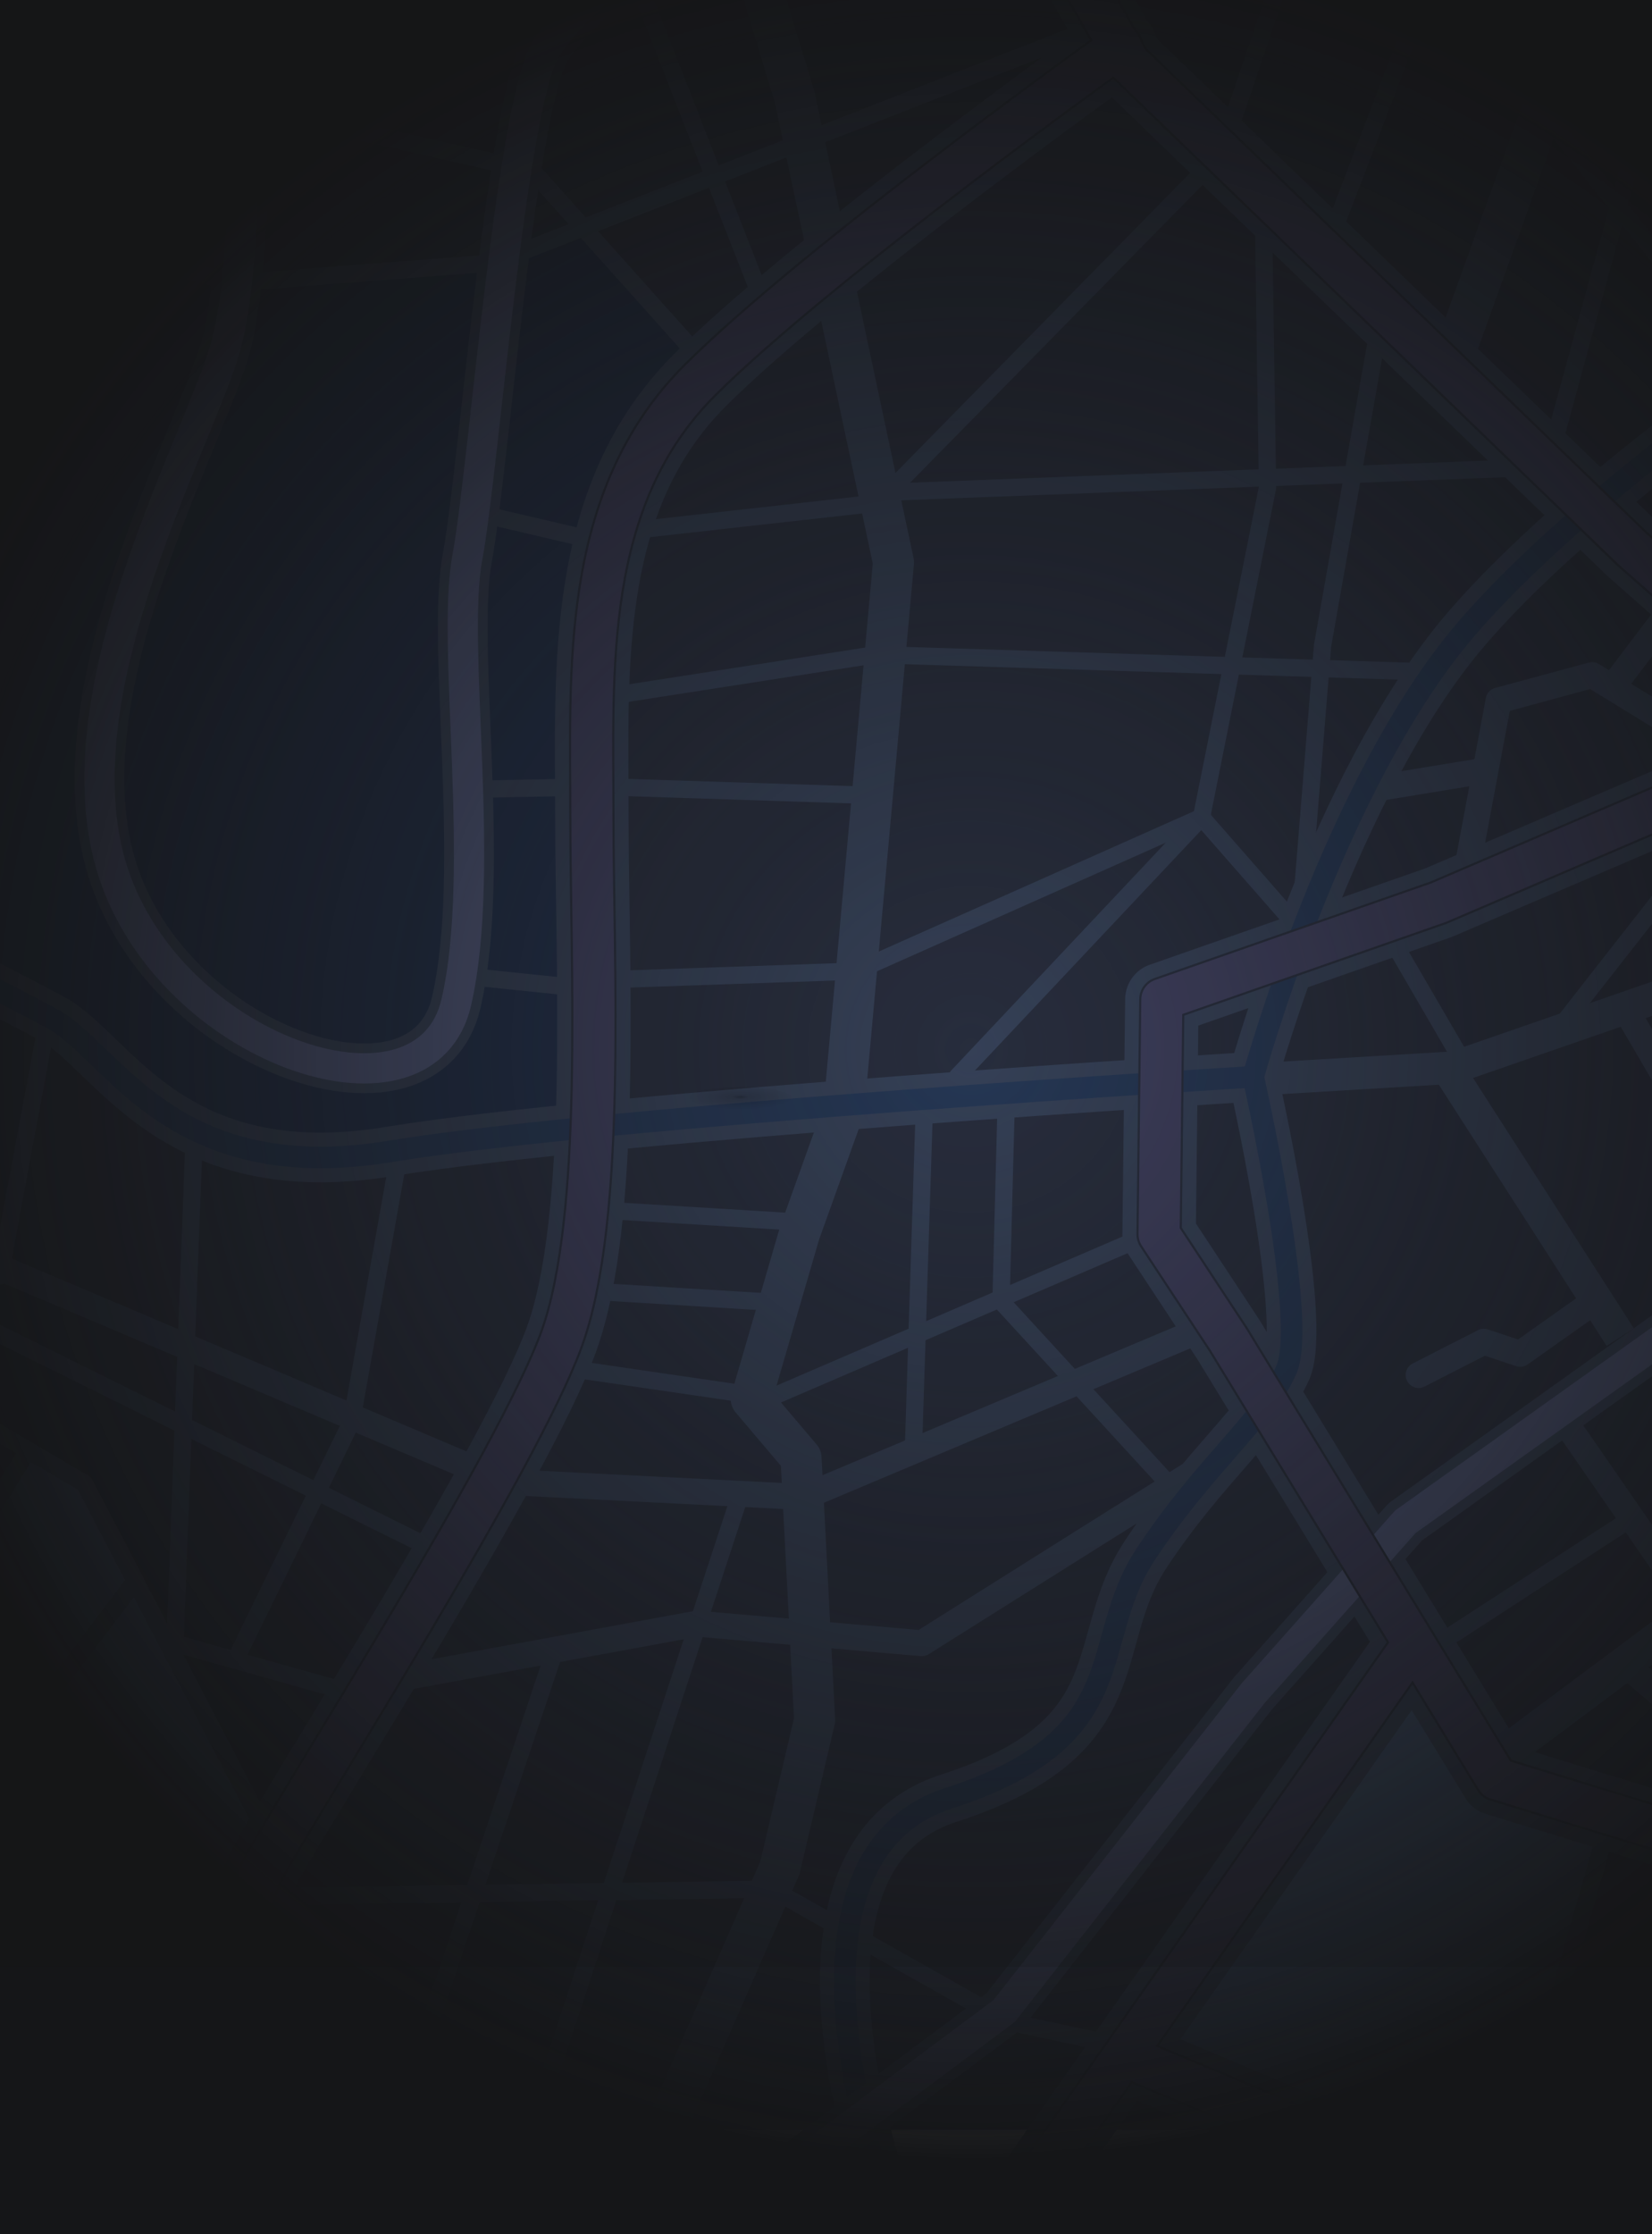<svg width="765" height="1034" viewBox="0 0 765 1034" fill="none" xmlns="http://www.w3.org/2000/svg">
<path d="M957 -37.616H-68V985.773H957V-37.616Z" fill="#2C3347"/>
<path d="M-68 87.749C-68 87.749 66.531 118.45 99.844 133.801H112.656L225.406 122.288L268.969 105.658L315.094 160.665C315.094 160.665 271.531 251.491 272.812 314.174C274.094 376.856 270.25 521.41 270.25 521.41C270.25 521.41 160.062 536.761 131.875 535.481C103.688 534.202 31.938 486.87 26.812 480.474C21.688 474.078 -79.531 417.792 -79.531 417.792L-68 87.749Z" fill="#133874" fill-opacity="0.35"/>
<path d="M653.651 771.232L689.039 831.599L743.108 854.664L692.973 1016.61L530.767 950.363L653.651 771.232Z" fill="#4C658C"/>
<path d="M-70.268 855.598L104.2 881.349L123.854 846.336C123.854 846.336 42.188 689.988 40.304 689.374C38.421 688.76 11.438 675.302 11.438 675.302L-93.625 845.172L-70.268 855.598Z" fill="#4C658C"/>
<path d="M590.947 499.036L673.075 494.124L774.166 459.085L880.881 386.195" stroke="#3D4B67" stroke-width="15" stroke-miterlimit="10"/>
<path d="M750.309 618.888L672.383 497.629" stroke="#3D4B67" stroke-width="15" stroke-miterlimit="10"/>
<path d="M737.663 602.769L703.966 626.601L687.117 620.998L656.931 636.413" stroke="#3D4B67" stroke-width="12" stroke-linecap="round" stroke-linejoin="round"/>
<path d="M754.908 470.867L793.102 536.134L824.685 528.062" stroke="#3D4B67" stroke-width="12" stroke-linecap="round" stroke-linejoin="round"/>
<path d="M749.771 313.93L770.335 286.798" stroke="#3D4B67" stroke-width="12" stroke-linecap="round" stroke-linejoin="round"/>
<path d="M801.918 352.065L737.279 312.459L693.947 324.203L679.264 402.671" stroke="#3D4B67" stroke-width="12" stroke-linecap="round" stroke-linejoin="round"/>
<path d="M684.401 357.194L635.188 365.266" stroke="#3D4B67" stroke-width="12" stroke-linecap="round" stroke-linejoin="round"/>
<path d="M700.775 808.355L783.365 746.849L903.2 527.166" stroke="#3D4B67" stroke-width="16" stroke-linecap="round" stroke-linejoin="round"/>
<path d="M930.952 799.567L810.451 781.99L725.824 659.644" stroke="#3D4B67" stroke-width="12" stroke-linecap="round" stroke-linejoin="round"/>
<path d="M909.966 842.831L809.772 819.178L753.576 771.181" stroke="#3D4B67" stroke-width="12" stroke-linecap="round" stroke-linejoin="round"/>
<path d="M673.011 756.303L754.255 703.586" stroke="#3D4B67" stroke-width="8" stroke-linecap="round" stroke-linejoin="round"/>
<path d="M390.508 514.323L370.239 570.827L347.881 647.555L370.943 674.752L377.234 796.126L361.155 864.475L299.68 1004.68" stroke="#3D4B67" stroke-width="19" stroke-linecap="round" stroke-linejoin="round"/>
<path d="M174.63 778.69L322.781 751.48L426.87 760.55C426.87 760.55 587.552 659.414 590.345 658.019" stroke="#3D4B67" stroke-width="12" stroke-linecap="round" stroke-linejoin="round"/>
<path d="M564.451 611.98L372.34 692.891L234.016 685.92L-95.034 546.419" stroke="#3D4B67" stroke-width="12" stroke-linecap="round" stroke-linejoin="round"/>
<path d="M-85.246 613.374L39.1 686.61L128.518 858.207" stroke="#3D4B67" stroke-width="8" stroke-linecap="round" stroke-linejoin="round"/>
<path d="M185.111 532.462L162.753 658.019L110.363 765.437" stroke="#3D4B67" stroke-width="8" stroke-linecap="round" stroke-linejoin="round"/>
<path d="M205.368 719.397L-85.95 575.01" stroke="#3D4B67" stroke-width="8" stroke-linecap="round" stroke-linejoin="round"/>
<path d="M12.552 671.963L-104.118 860.292" stroke="#3D4B67" stroke-width="8" stroke-linecap="round" stroke-linejoin="round"/>
<path d="M62.201 732.318L-85.246 926.557" stroke="#3D4B67" stroke-width="8" stroke-linecap="round" stroke-linejoin="round"/>
<path d="M-81.056 852.617L128.518 881.221L236.105 988.638" stroke="#3D4B67" stroke-width="16" stroke-linecap="round" stroke-linejoin="round"/>
<path d="M466.025 507.146L463.54 602.258L545.552 691.587" stroke="#3D4B67" stroke-width="8" stroke-linecap="round" stroke-linejoin="round"/>
<path d="M427.92 516.242L422.949 671.733" stroke="#3D4B67" stroke-width="8" stroke-linecap="round" stroke-linejoin="round"/>
<path d="M531.458 571.658L356.67 646.916L254.785 632.038" stroke="#3D4B67" stroke-width="8" stroke-linecap="round" stroke-linejoin="round"/>
<path d="M278.809 560.081L373.557 565.863" stroke="#3D4B67" stroke-width="8" stroke-linecap="round" stroke-linejoin="round"/>
<path d="M268.866 597.294L363.615 603.089" stroke="#3D4B67" stroke-width="8" stroke-linecap="round" stroke-linejoin="round"/>
<path d="M130.53 877.677L357.503 874.364L466.025 935.563L512.406 945.489" stroke="#3D4B67" stroke-width="8" stroke-linecap="round" stroke-linejoin="round"/>
<path d="M807.094 862.544L761.827 1015.2" stroke="#3D4B67" stroke-width="8" stroke-linecap="round" stroke-linejoin="round"/>
<path d="M743.89 847.193L692.64 1026.29" stroke="#3D4B67" stroke-width="8" stroke-linecap="round" stroke-linejoin="round"/>
<path d="M642.235 431.006L678.969 494.124" stroke="#3D4B67" stroke-width="8" stroke-linecap="round" stroke-linejoin="round"/>
<path d="M813.923 360.226C812.219 360.226 722.531 475.357 722.531 475.357" stroke="#3D4B67" stroke-width="8" stroke-linecap="round" stroke-linejoin="round"/>
<path d="M175.015 1008.38L257.015 763.608" stroke="#3D4B67" stroke-width="8" stroke-linecap="round" stroke-linejoin="round"/>
<path d="M230.531 1033.96L343.281 690.269" stroke="#3D4B67" stroke-width="8" stroke-linecap="round" stroke-linejoin="round"/>
<path d="M584.925 90.371L586.962 225.676L556.392 378.263L443.296 498.307" stroke="#3D4B67" stroke-width="8" stroke-linecap="round" stroke-linejoin="round"/>
<path d="M391.328 507.466L413.75 260.267L367.894 44.6L333.262 -69.341" stroke="#3D4B67" stroke-width="19" stroke-linecap="round" stroke-linejoin="round"/>
<path d="M771.372 -108L669.487 174.814" stroke="#3D4B67" stroke-width="19" stroke-linecap="round" stroke-linejoin="round"/>
<path d="M288.431 246.016L406.614 232.801L565.565 71.042L606.322 -48.989" stroke="#3D4B67" stroke-width="8" stroke-linecap="round" stroke-linejoin="round"/>
<path d="M639.942 143.28L612.434 298.912L601.223 437.274" stroke="#3D4B67" stroke-width="8" stroke-linecap="round" stroke-linejoin="round"/>
<path d="M666.438 311.129L405.601 302.993L281.294 322.322" stroke="#3D4B67" stroke-width="8" stroke-linecap="round" stroke-linejoin="round"/>
<path d="M276.195 364.025L402.539 368.093" stroke="#3D4B67" stroke-width="8" stroke-linecap="round" stroke-linejoin="round"/>
<path d="M278.232 453.546L396.428 449.478L556.392 378.263L606.322 435.24" stroke="#3D4B67" stroke-width="8" stroke-linecap="round" stroke-linejoin="round"/>
<path d="M706.17 216.517L413.75 227.71" stroke="#3D4B67" stroke-width="8" stroke-linecap="round" stroke-linejoin="round"/>
<path d="M719.431 205.285L774.563 3.46" stroke="#3D4B67" stroke-width="8" stroke-linecap="round" stroke-linejoin="round"/>
<path d="M615.291 112.528L658.174 0.402" stroke="#3D4B67" stroke-width="8" stroke-linecap="round" stroke-linejoin="round"/>
<path d="M714.318 51.367L813.346 175.722" stroke="#3D4B67" stroke-width="8" stroke-linecap="round" stroke-linejoin="round"/>
<path d="M-80.966 82.964L108.915 130.872L228.366 121.7L501.977 14.666" stroke="#3D4B67" stroke-width="8" stroke-linecap="round" stroke-linejoin="round"/>
<path d="M120.151 50.344L236.54 76.85" stroke="#3D4B67" stroke-width="8" stroke-linecap="round" stroke-linejoin="round"/>
<path d="M294.722 -9.793L357.003 149.216" stroke="#3D4B67" stroke-width="8" stroke-linecap="round" stroke-linejoin="round"/>
<path d="M243.677 75.826L329.444 171.641" stroke="#3D4B67" stroke-width="8" stroke-linecap="round" stroke-linejoin="round"/>
<path d="M227.341 238.916L275.324 250.135" stroke="#3D4B67" stroke-width="8" stroke-linecap="round" stroke-linejoin="round"/>
<path d="M219.179 365.317L271.249 364.294" stroke="#3D4B67" stroke-width="8" stroke-linecap="round" stroke-linejoin="round"/>
<path d="M217.142 451.96L276.349 458.075" stroke="#3D4B67" stroke-width="8" stroke-linecap="round" stroke-linejoin="round"/>
<path d="M56.281 -45.292L47.312 112.054" stroke="#3D4B67" stroke-width="8" stroke-linecap="round" stroke-linejoin="round"/>
<path d="M20.406 480.474L-0.094 590.489" stroke="#3D4B67" stroke-width="8" stroke-linecap="round" stroke-linejoin="round"/>
<path d="M89.594 534.202L81.022 760.55L162.753 783.564" stroke="#3D4B67" stroke-width="8" stroke-linecap="round" stroke-linejoin="round"/>
<path d="M468.844 -65.76L522.656 28.904L755.844 254.049L866.031 351.271L1035.16 513.734" stroke="#3D4B67" stroke-width="34" stroke-linecap="round" stroke-linejoin="round"/>
<path d="M90.875 1024.15C90.875 1024.15 103.688 897.505 122.906 862.966C142.125 828.427 239.5 676.197 260 619.911C280.5 563.625 274.094 445.935 274.094 378.135C274.094 310.336 268.969 231.023 324.062 176.016C379.156 121.009 518.812 21.229 518.812 21.229" stroke="#3D4B67" stroke-width="34" stroke-linecap="round" stroke-linejoin="round"/>
<path d="M1026.19 925.649L693.062 823.31L568.781 619.911L536.75 571.3L538.031 462.565L666.156 417.792L1021.06 265.563" stroke="#3D4B67" stroke-width="34" stroke-linecap="round" stroke-linejoin="round"/>
<path d="M654.625 760.627L531.663 935.524L467.562 1026.71" stroke="#3D4B67" stroke-width="34" stroke-linecap="round" stroke-linejoin="round"/>
<path d="M698.482 1025.99L521.67 951.796" stroke="#3D4B67" stroke-width="34" stroke-linecap="round" stroke-linejoin="round"/>
<path d="M-109 403.72C-109 403.72 -3.938 456.169 24.25 471.52C52.438 486.871 79.344 549.553 180.562 532.923C281.781 516.293 580.312 498.384 580.312 498.384C580.312 498.384 617.469 362.785 678.969 291.147C740.469 219.51 867.312 137.639 867.312 137.639L1042.84 114.613" stroke="#3D4B67" stroke-width="23" stroke-linejoin="round"/>
<path d="M580.313 498.384C580.313 498.384 605.938 610.956 595.688 633.983C585.438 657.009 557.25 678.756 530.344 719.691C503.438 760.627 526.5 804.121 439.375 832.264C352.25 860.407 409.906 1016.47 409.906 1016.47" stroke="#3D4B67" stroke-width="23" stroke-linejoin="round"/>
<path d="M580.313 498.384C580.313 498.384 605.938 610.956 595.688 633.983C585.438 657.009 557.25 678.756 530.344 719.691C503.438 760.627 526.5 804.121 439.375 832.264C352.25 860.407 409.906 1016.47 409.906 1016.47" stroke="#293F64" stroke-opacity="0.96" stroke-width="10" stroke-linejoin="round"/>
<path d="M-109 403.72C-109 403.72 -3.938 456.169 24.25 471.52C52.438 486.871 79.344 549.553 180.562 532.923C281.781 516.293 580.312 498.384 580.312 498.384C580.312 498.384 617.469 362.785 678.969 291.147C740.469 219.51 867.312 137.639 867.312 137.639L1042.84 114.613" stroke="#293F64" stroke-opacity="0.96" stroke-width="10" stroke-linejoin="round"/>
<path d="M363.781 1006.24L465 930.765L580.312 783.653L650.781 704.341L848.094 563.625L964.688 483.033" stroke="#3D4B67" stroke-width="23" stroke-linejoin="round"/>
<path d="M363.781 1006.24L465 930.765L580.312 783.653L650.781 704.341L848.094 563.625L964.688 483.033" stroke="#606A98" stroke-width="14" stroke-linejoin="round"/>
<path d="M468.844 -65.76L522.656 28.904L755.844 254.049L866.031 351.271L1035.16 513.734" stroke="#2C3347" stroke-width="21" stroke-linecap="round" stroke-linejoin="round"/>
<path d="M90.875 1024.15C90.875 1024.15 103.688 897.505 122.906 862.966C142.125 828.427 239.5 676.197 260 619.911C280.5 563.625 274.094 445.935 274.094 378.135C274.094 310.336 268.969 231.023 324.062 176.016C379.156 121.009 518.812 21.229 518.812 21.229" stroke="#2C3347" stroke-width="21" stroke-linecap="round" stroke-linejoin="round"/>
<path d="M1026.19 925.649L693.062 823.31L568.781 619.911L536.75 571.3L538.031 462.565L666.156 417.792L1021.06 265.563" stroke="#2C3347" stroke-width="21" stroke-linecap="round" stroke-linejoin="round"/>
<path d="M654.625 760.627L531.663 935.524L467.562 1026.71" stroke="#2C3347" stroke-width="21" stroke-linecap="round" stroke-linejoin="round"/>
<path d="M696.535 1025.15L523.63 952.653" stroke="#2C3347" stroke-width="21" stroke-linecap="round" stroke-linejoin="round"/>
<path d="M696.535 1025.15L523.63 952.653" stroke="#48496F" stroke-width="19" stroke-linecap="round" stroke-linejoin="round"/>
<path d="M112.656 -54.246C112.656 -54.246 119.062 114.613 103.687 163.224C88.312 211.835 24.25 326.966 53.719 407.558C83.187 488.15 197.219 525.248 211.312 463.844C225.406 402.441 208.75 298.823 216.437 257.887C224.125 216.952 236.937 44.255 253.594 21.228C270.25 -1.798 303.562 -33.779 367.625 -46.571" stroke="#3D4B67" stroke-width="23" stroke-linejoin="round"/>
<path d="M652.062 -60.643C655.906 -60.643 818.625 -69.597 876.281 -4.356C933.938 60.885 923.688 91.587 935.219 119.73C946.75 147.873 971.094 170.899 999.281 184.971" stroke="#3D4B67" stroke-width="23" stroke-linejoin="round"/>
<path d="M112.656 -54.246C112.656 -54.246 119.062 114.613 103.687 163.224C88.312 211.835 24.25 326.966 53.719 407.558C83.187 488.15 197.219 525.248 211.312 463.844C225.406 402.441 208.75 298.823 216.437 257.887C224.125 216.952 236.937 44.255 253.594 21.228C270.25 -1.798 303.562 -33.779 367.625 -46.571" stroke="#606A98" stroke-width="14" stroke-linejoin="round"/>
<path d="M652.062 -60.643C655.906 -60.643 818.625 -69.597 876.281 -4.356C933.938 60.885 923.688 91.587 935.219 119.73C946.75 147.873 971.094 170.899 999.281 184.971" stroke="#606A98" stroke-width="14" stroke-linejoin="round"/>
<path d="M468.844 -65.76L522.656 28.904L755.844 254.049L866.031 351.271L1035.16 513.734" stroke="#48496F" stroke-width="19" stroke-linecap="round" stroke-linejoin="round"/>
<path d="M90.875 1024.15C90.875 1024.15 103.688 897.505 122.906 862.966C142.125 828.427 239.5 676.197 260 619.911C280.5 563.625 274.094 445.935 274.094 378.135C274.094 310.336 268.969 231.023 324.062 176.016C379.156 121.009 518.812 21.229 518.812 21.229" stroke="#48496F" stroke-width="19" stroke-linecap="round" stroke-linejoin="round"/>
<path d="M1026.19 925.649L693.062 823.31L568.781 619.911L536.75 571.3L538.031 462.565L666.156 417.792L1021.06 265.563" stroke="#48496F" stroke-width="19" stroke-linecap="round" stroke-linejoin="round"/>
<path d="M654.625 760.627L531.663 935.524L467.562 1026.71" stroke="#48496F" stroke-width="19" stroke-linecap="round" stroke-linejoin="round"/>
<path d="M957 -37.616H-68V1034.38H957V-37.616Z" fill="url(#paint0_radial_1177_29877)"/>
<path opacity="0.2" d="M887.812 -37.616H-68V910.298H887.812V-37.616Z" fill="#151618"/>
<path style="mix-blend-mode:multiply" opacity="0.28" d="M367.42 508.835C367.42 512.11 356.286 514.758 342.538 514.758C328.79 514.758 317.656 512.11 317.656 508.835C317.656 505.56 328.803 502.912 342.551 502.912C356.299 502.912 367.42 505.573 367.42 508.835Z" fill="url(#paint1_radial_1177_29877)"/>
<path d="M431.816 948.291C431.752 947.984 431.701 947.69 431.662 947.383C431.688 947.69 431.752 947.984 431.816 948.291Z" fill="#B5B5B5"/>
<path d="M432.803 951.157L432.726 950.99L432.803 951.157Z" fill="#B5B5B5"/>
<path d="M432.123 949.468C432.285 949.976 432.482 950.471 432.712 950.952C432.484 950.47 432.287 949.975 432.123 949.468Z" fill="#B5B5B5"/>
<defs>
<radialGradient id="paint0_radial_1177_29877" cx="0" cy="0" r="1" gradientUnits="userSpaceOnUse" gradientTransform="translate(448.984 485.962) rotate(-1.178) scale(508.123 515.459)">
<stop stop-color="#151618" stop-opacity="0"/>
<stop offset="1" stop-color="#151618"/>
</radialGradient>
<radialGradient id="paint1_radial_1177_29877" cx="0" cy="0" r="1" gradientUnits="userSpaceOnUse" gradientTransform="translate(342.826 507.754) scale(24.906 5.896)">
<stop/>
<stop offset="0.15" stop-opacity="0.5"/>
<stop offset="1" stop-opacity="0"/>
</radialGradient>
</defs>
</svg>
